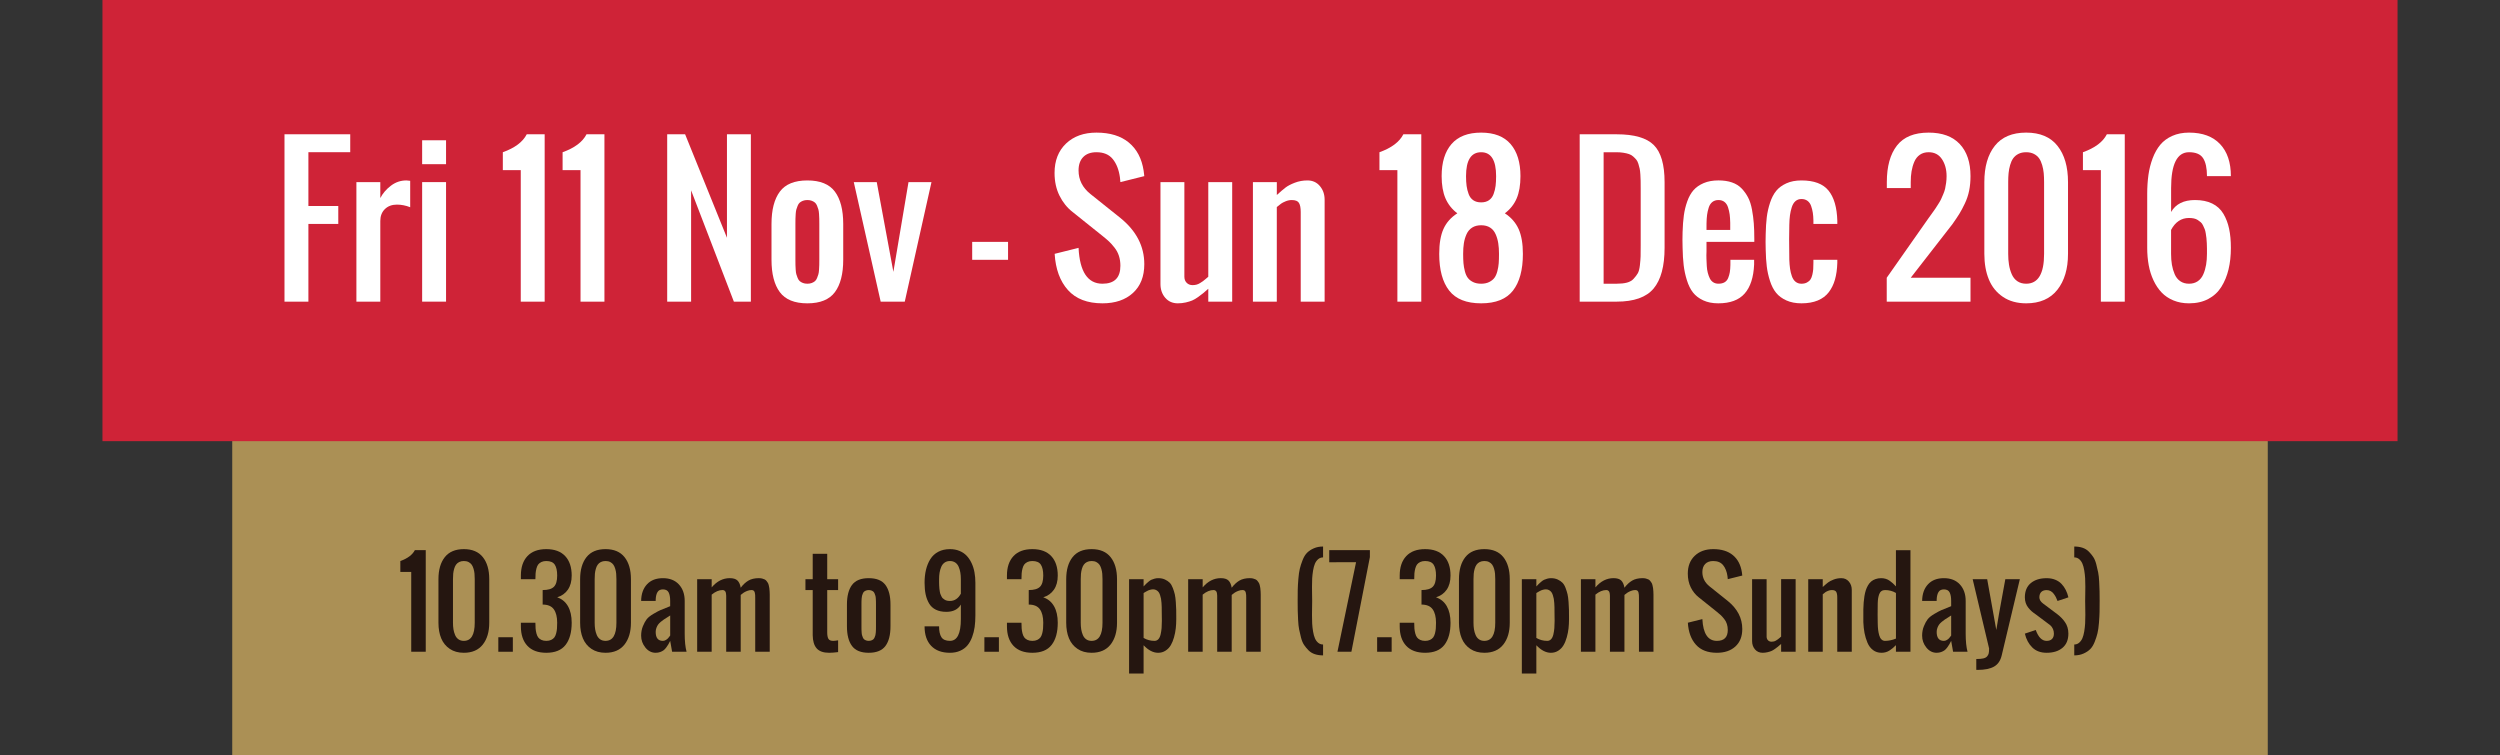 <?xml version="1.0" encoding="utf-8"?>
<!-- Generator: Adobe Illustrator 16.0.3, SVG Export Plug-In . SVG Version: 6.00 Build 0)  -->
<!DOCTYPE svg PUBLIC "-//W3C//DTD SVG 1.1//EN" "http://www.w3.org/Graphics/SVG/1.1/DTD/svg11.dtd">
<svg version="1.1" id="Layer_1" xmlns="http://www.w3.org/2000/svg" xmlns:xlink="http://www.w3.org/1999/xlink" x="0px" y="0px"
	 width="366px" height="110.587px" viewBox="0 0 366 110.587" enable-background="new 0 0 366 110.587" xml:space="preserve">
<rect x="0" y="0" width="366" height="110.587" fill="#333333" stroke="none"/>
<g>
	<g>
		<rect x="34" y="45.587" fill="#AB9055" width="298" height="65"/>
		<rect x="15" y="-0.413" fill="#CF2337" width="336" height="65"/>
		<g>
			<g>
				<path fill="#FFFFFF" d="M41.649,44.161v-24.5h9.625v2.625h-6.125v7.875h4.375v2.625h-4.375v11.375H41.649z"/>
				<path fill="#FFFFFF" d="M52.177,44.161v-17.5h3.5v2.338c0.355-0.692,0.873-1.296,1.552-1.812
					c0.679-0.515,1.433-0.772,2.263-0.772c0.027,0,0.214,0.019,0.561,0.055v3.869c-0.647-0.255-1.294-0.383-1.941-0.383
					c-0.729,0-1.317,0.219-1.764,0.656c-0.447,0.438-0.67,1.017-0.67,1.736v11.813H52.177z"/>
				<path fill="#FFFFFF" d="M61.802,24.036v-3.5h3.5v3.5H61.802z M61.802,44.161v-17.5h3.5v17.5H61.802z"/>
				<path fill="#FFFFFF" d="M76.239,44.161v-19.25h-2.625v-2.625c1.759-0.629,2.926-1.504,3.5-2.625h2.625v24.5H76.239z"/>
				<path fill="#FFFFFF" d="M84.989,44.161v-19.25h-2.625v-2.625c1.759-0.629,2.926-1.504,3.5-2.625h2.625v24.5H84.989z"/>
				<path fill="#FFFFFF" d="M97.677,44.161v-24.5h2.625l6.125,15.148V19.661h3.5v24.5h-2.488l-6.262-16.297v16.297H97.677z"/>
				<path fill="#FFFFFF" d="M122.231,42.767c-0.812,1.094-2.156,1.641-4.033,1.641c-1.878,0-3.222-0.547-4.033-1.641
					c-0.812-1.094-1.217-2.67-1.217-4.73v-5.25c0-2.06,0.405-3.637,1.217-4.73c0.811-1.094,2.155-1.641,4.033-1.641
					c1.877,0,3.222,0.547,4.033,1.641c0.811,1.094,1.217,2.671,1.217,4.73v5.25C123.448,40.096,123.042,41.673,122.231,42.767z
					 M117.549,41.427c0.187,0.073,0.403,0.109,0.649,0.109c0.246,0,0.462-0.036,0.649-0.109c0.187-0.073,0.342-0.162,0.465-0.267
					c0.123-0.104,0.226-0.26,0.308-0.465s0.146-0.385,0.191-0.54c0.045-0.155,0.077-0.378,0.096-0.67
					c0.018-0.292,0.029-0.521,0.034-0.69c0.004-0.168,0.007-0.421,0.007-0.759v-5.25c0-0.337-0.002-0.59-0.007-0.759
					c-0.005-0.168-0.016-0.398-0.034-0.69c-0.019-0.292-0.05-0.515-0.096-0.67s-0.109-0.335-0.191-0.54s-0.185-0.36-0.308-0.465
					c-0.123-0.104-0.278-0.193-0.465-0.267c-0.187-0.073-0.403-0.109-0.649-0.109c-0.246,0-0.463,0.037-0.649,0.109
					c-0.187,0.073-0.342,0.162-0.465,0.267s-0.226,0.26-0.308,0.465s-0.146,0.385-0.191,0.54c-0.046,0.155-0.078,0.378-0.096,0.67
					c-0.019,0.292-0.03,0.522-0.034,0.69c-0.005,0.169-0.007,0.422-0.007,0.759v5.25c0,0.337,0.002,0.59,0.007,0.759
					c0.004,0.169,0.016,0.399,0.034,0.69c0.018,0.292,0.05,0.515,0.096,0.67c0.045,0.155,0.109,0.335,0.191,0.54
					s0.185,0.36,0.308,0.465S117.362,41.354,117.549,41.427z"/>
				<path fill="#FFFFFF" d="M128.931,44.161l-3.938-17.5h3.363L130.79,39.8l2.215-13.139h3.363l-3.91,17.5H128.931z"/>
				<path fill="#FFFFFF" d="M142.329,38.036v-2.625h5.25v2.625H142.329z"/>
				<path fill="#FFFFFF" d="M161.401,44.407c-2.206,0-3.89-0.647-5.052-1.941c-1.162-1.294-1.812-3.063-1.948-5.305l3.5-0.875
					c0.173,3.5,1.34,5.25,3.5,5.25c1.75,0,2.625-0.875,2.625-2.625c0-0.52-0.071-1-0.212-1.442
					c-0.142-0.442-0.358-0.848-0.649-1.217c-0.292-0.369-0.556-0.665-0.793-0.889c-0.237-0.223-0.561-0.499-0.971-0.827l-4.375-3.5
					c-0.802-0.629-1.442-1.429-1.921-2.399c-0.479-0.97-0.718-2.076-0.718-3.315c0-1.805,0.561-3.24,1.682-4.307
					c1.121-1.067,2.606-1.6,4.457-1.6c1.987,0,3.566,0.485,4.737,1.456c1.171,0.971,1.894,2.345,2.167,4.122
					c0.027,0.191,0.059,0.456,0.096,0.793l-3.5,0.875c-0.009-0.155-0.032-0.387-0.068-0.697c-0.155-1.112-0.504-2.003-1.046-2.673
					s-1.338-1.005-2.386-1.005c-0.839,0-1.486,0.235-1.941,0.704c-0.456,0.47-0.684,1.124-0.684,1.962
					c0,1.376,0.583,2.529,1.75,3.459l4.375,3.5c2.333,1.887,3.5,4.143,3.5,6.768c0,1.796-0.554,3.199-1.661,4.211
					C164.758,43.902,163.27,44.407,161.401,44.407z"/>
				<path fill="#FFFFFF" d="M172.435,44.407c-0.766,0-1.381-0.271-1.846-0.813c-0.465-0.542-0.697-1.214-0.697-2.017V26.661h3.5
					v13.85c0,0.365,0.111,0.661,0.335,0.889c0.223,0.228,0.513,0.342,0.868,0.342c0.191,0,0.378-0.022,0.561-0.068
					c0.182-0.045,0.362-0.125,0.54-0.239c0.178-0.114,0.316-0.205,0.417-0.273c0.1-0.068,0.244-0.185,0.431-0.349
					s0.303-0.264,0.349-0.301v-13.85h3.5v17.5h-3.5v-1.887c-0.347,0.301-0.6,0.52-0.759,0.656c-0.16,0.137-0.403,0.321-0.731,0.554
					c-0.328,0.233-0.618,0.401-0.868,0.506c-0.251,0.105-0.563,0.2-0.937,0.287C173.223,44.364,172.835,44.407,172.435,44.407z"/>
				<path fill="#FFFFFF" d="M183.427,44.161v-17.5h3.5v1.887c0.521-0.474,0.943-0.836,1.271-1.087c0.327-0.25,0.78-0.487,1.36-0.711
					c0.578-0.223,1.195-0.335,1.853-0.335c0.747,0,1.354,0.273,1.817,0.82c0.465,0.547,0.697,1.217,0.697,2.01v14.916h-3.5V31.036
					c0-0.61-0.087-1.055-0.26-1.333c-0.173-0.278-0.523-0.417-1.053-0.417c-0.301,0-0.6,0.062-0.896,0.185s-0.518,0.237-0.662,0.342
					c-0.146,0.105-0.355,0.271-0.63,0.499v13.85L183.427,44.161L183.427,44.161z"/>
				<path fill="#FFFFFF" d="M204.577,44.161v-19.25h-2.625v-2.625c1.759-0.629,2.926-1.504,3.5-2.625h2.625v24.5H204.577z"/>
				<path fill="#FFFFFF" d="M216.841,44.407c-2.151,0-3.712-0.622-4.683-1.866s-1.456-3.033-1.456-5.366
					c0-1.522,0.21-2.746,0.629-3.671c0.419-0.925,1.094-1.684,2.022-2.276c-0.783-0.592-1.361-1.321-1.735-2.188
					c-0.374-0.866-0.562-1.95-0.562-3.254c0-2.023,0.483-3.591,1.449-4.703c0.967-1.112,2.411-1.668,4.334-1.668
					c1.914,0,3.352,0.559,4.313,1.675c0.962,1.117,1.443,2.682,1.443,4.696c0,1.313-0.186,2.399-0.555,3.261
					c-0.369,0.862-0.945,1.588-1.729,2.181c0.92,0.602,1.59,1.367,2.01,2.297c0.419,0.93,0.629,2.146,0.629,3.65
					c0,2.333-0.483,4.122-1.449,5.366S218.982,44.407,216.841,44.407z M215.665,41.297c0.328,0.16,0.72,0.239,1.176,0.239
					s0.849-0.082,1.177-0.246c0.327-0.164,0.582-0.369,0.766-0.615c0.183-0.246,0.324-0.572,0.431-0.978
					c0.104-0.405,0.171-0.795,0.198-1.169s0.041-0.825,0.041-1.354c0-0.583-0.036-1.105-0.109-1.565
					c-0.072-0.46-0.199-0.9-0.383-1.319s-0.451-0.743-0.807-0.971s-0.793-0.342-1.313-0.342s-0.96,0.114-1.319,0.342
					s-0.633,0.549-0.819,0.964c-0.188,0.415-0.316,0.853-0.39,1.313c-0.074,0.46-0.109,0.987-0.109,1.579
					c0,0.529,0.016,0.982,0.048,1.36c0.031,0.378,0.101,0.771,0.205,1.176c0.104,0.406,0.25,0.731,0.438,0.978
					C215.079,40.935,215.337,41.138,215.665,41.297z M216.841,29.628c0.456,0,0.836-0.104,1.142-0.314
					c0.306-0.209,0.531-0.513,0.678-0.909s0.242-0.795,0.294-1.196c0.05-0.401,0.075-0.875,0.075-1.422c0-2.333-0.729-3.5-2.188-3.5
					c-1.478,0-2.215,1.167-2.215,3.5c0,0.547,0.026,1.023,0.082,1.429c0.056,0.406,0.155,0.805,0.301,1.196
					c0.146,0.392,0.371,0.693,0.677,0.902C215.99,29.523,216.376,29.628,216.841,29.628z"/>
				<path fill="#FFFFFF" d="M231.266,44.161v-24.5h5.428c2.562,0,4.367,0.524,5.42,1.572c1.054,1.048,1.58,2.857,1.58,5.428v9.625
					c0,2.689-0.536,4.674-1.606,5.954c-1.071,1.281-2.878,1.921-5.421,1.921H231.266z M234.766,41.536h1.928
					c0.574,0,1.065-0.052,1.477-0.157c0.41-0.104,0.743-0.296,0.998-0.574c0.255-0.278,0.456-0.542,0.602-0.793
					c0.146-0.25,0.248-0.64,0.309-1.169c0.059-0.528,0.094-0.964,0.104-1.306c0.008-0.342,0.014-0.873,0.014-1.593
					c0-0.237,0-0.415,0-0.533v-7.875c0-0.446-0.004-0.802-0.008-1.066c-0.004-0.264-0.019-0.576-0.041-0.937
					c-0.022-0.36-0.057-0.645-0.103-0.854s-0.108-0.444-0.19-0.704c-0.082-0.26-0.186-0.462-0.309-0.608s-0.273-0.298-0.451-0.458
					c-0.178-0.159-0.383-0.278-0.615-0.355c-0.231-0.077-0.504-0.141-0.813-0.191c-0.311-0.05-0.656-0.075-1.039-0.075h-1.859
					v19.248H234.766z"/>
				<path fill="#FFFFFF" d="M251.555,44.407c-0.849,0-1.584-0.146-2.209-0.438s-1.121-0.672-1.49-1.142
					c-0.369-0.469-0.668-1.071-0.896-1.805c-0.228-0.733-0.386-1.467-0.472-2.201c-0.088-0.733-0.139-1.588-0.157-2.563
					c-0.026-0.766-0.026-1.531,0-2.297c0.026-0.911,0.089-1.72,0.185-2.427c0.096-0.706,0.262-1.392,0.5-2.058
					c0.236-0.665,0.543-1.212,0.922-1.641c0.379-0.428,0.875-0.772,1.49-1.032c0.615-0.26,1.334-0.39,2.153-0.39
					c0.747,0,1.405,0.098,1.976,0.294c0.569,0.196,1.043,0.492,1.422,0.889c0.379,0.396,0.692,0.836,0.943,1.319
					c0.25,0.483,0.439,1.069,0.566,1.757c0.129,0.688,0.217,1.365,0.268,2.03c0.051,0.666,0.075,1.431,0.075,2.297v0.41h-7v0.875
					c0,0.119,0,0.306,0,0.561c-0.019,0.337-0.021,0.686-0.007,1.046c0.014,0.36,0.029,0.713,0.048,1.06
					c0.019,0.347,0.067,0.677,0.149,0.991s0.184,0.59,0.302,0.827s0.284,0.424,0.499,0.561c0.214,0.137,0.467,0.205,0.759,0.205
					c0.364,0,0.665-0.07,0.901-0.212c0.238-0.141,0.412-0.353,0.526-0.636c0.113-0.282,0.193-0.565,0.239-0.848
					c0.046-0.282,0.072-0.638,0.082-1.066v-0.738h3.473v0.697c-0.082,1.869-0.541,3.281-1.381,4.238
					C254.583,43.927,253.295,44.407,251.555,44.407z M249.831,33.661h3.474v-1.053c-0.01-0.465-0.037-0.87-0.082-1.217
					c-0.047-0.346-0.127-0.692-0.24-1.039c-0.113-0.346-0.289-0.61-0.525-0.793c-0.236-0.182-0.527-0.273-0.875-0.273
					c-0.355,0-0.654,0.096-0.896,0.287c-0.242,0.191-0.42,0.467-0.533,0.827c-0.113,0.36-0.192,0.713-0.238,1.06
					s-0.073,0.761-0.082,1.244L249.831,33.661L249.831,33.661z"/>
				<path fill="#FFFFFF" d="M263.734,44.407c-0.848,0-1.584-0.142-2.207-0.424c-0.625-0.282-1.123-0.651-1.498-1.107
					c-0.373-0.456-0.674-1.037-0.901-1.743c-0.228-0.706-0.386-1.413-0.472-2.119c-0.088-0.706-0.139-1.529-0.157-2.468
					c-0.026-0.756-0.026-1.518,0-2.283c0.019-0.93,0.069-1.75,0.157-2.461c0.086-0.711,0.246-1.419,0.479-2.126
					c0.232-0.706,0.533-1.285,0.902-1.736s0.865-0.818,1.49-1.101c0.623-0.282,1.359-0.424,2.207-0.424
					c1.842,0,3.164,0.497,3.966,1.49c0.802,0.994,1.229,2.466,1.284,4.416v0.465h-3.5v-0.492c-0.008-0.438-0.039-0.82-0.088-1.148
					c-0.051-0.328-0.133-0.656-0.246-0.984c-0.114-0.328-0.293-0.581-0.533-0.759c-0.242-0.178-0.535-0.267-0.883-0.267
					c-0.346,0-0.637,0.103-0.875,0.308c-0.236,0.205-0.416,0.499-0.539,0.882c-0.123,0.383-0.213,0.777-0.268,1.183
					c-0.055,0.406-0.087,0.873-0.096,1.401c-0.036,1.13-0.036,2.835,0,5.113c0.02,0.501,0.055,0.941,0.109,1.319
					c0.055,0.378,0.144,0.743,0.267,1.094s0.304,0.622,0.54,0.813s0.523,0.287,0.861,0.287c0.31,0,0.576-0.059,0.8-0.178
					c0.223-0.118,0.396-0.264,0.513-0.438c0.118-0.173,0.212-0.405,0.28-0.697c0.067-0.292,0.11-0.563,0.13-0.813
					s0.027-0.567,0.027-0.95v-0.424h3.5v0.451c-0.027,0.921-0.143,1.734-0.342,2.44c-0.201,0.707-0.504,1.324-0.91,1.853
					c-0.405,0.529-0.942,0.932-1.612,1.21C265.45,44.268,264.656,44.407,263.734,44.407z"/>
				<path fill="#FFFFFF" d="M276.218,44.161v-3.5l6.14-8.75c0.072-0.1,0.231-0.321,0.479-0.663c0.247-0.342,0.41-0.574,0.492-0.697
					c0.082-0.123,0.224-0.342,0.424-0.656s0.339-0.556,0.417-0.725c0.077-0.168,0.183-0.408,0.313-0.718
					c0.133-0.31,0.227-0.585,0.281-0.827c0.055-0.241,0.104-0.524,0.149-0.848c0.046-0.323,0.067-0.654,0.067-0.991
					c0-0.975-0.226-1.802-0.676-2.481c-0.451-0.679-1.102-1.019-1.949-1.019c-0.5,0-0.93,0.123-1.285,0.369
					c-0.354,0.246-0.627,0.588-0.813,1.025c-0.188,0.438-0.32,0.9-0.402,1.388c-0.082,0.488-0.123,1.019-0.123,1.593v0.875h-3.5
					v-0.875c0-2.297,0.492-4.079,1.477-5.346s2.534-1.9,4.648-1.9c1.986,0,3.504,0.559,4.553,1.675
					c1.048,1.117,1.572,2.682,1.572,4.696c0,0.757-0.066,1.463-0.198,2.119c-0.134,0.656-0.343,1.285-0.63,1.887
					c-0.286,0.602-0.551,1.099-0.793,1.49c-0.241,0.392-0.575,0.894-1.004,1.504l-6.125,7.875h8.75v3.5H276.218z"/>
				<path fill="#FFFFFF" d="M296.63,44.407c-1.331,0-2.464-0.314-3.397-0.943c-0.935-0.629-1.623-1.479-2.063-2.55
					c-0.442-1.071-0.663-2.322-0.663-3.753v-10.5c0-2.251,0.512-4.021,1.531-5.312c1.021-1.29,2.552-1.935,4.594-1.935
					c2.032,0,3.563,0.647,4.587,1.941c1.025,1.294,1.538,3.063,1.538,5.305v10.5c0,2.197-0.521,3.954-1.564,5.271
					C300.146,43.749,298.626,44.407,296.63,44.407z M296.63,41.536c1.75,0,2.625-1.458,2.625-4.375v-10.5
					c0-0.492-0.019-0.932-0.055-1.319c-0.036-0.387-0.112-0.779-0.226-1.176c-0.115-0.396-0.266-0.727-0.451-0.991
					c-0.188-0.264-0.439-0.479-0.76-0.643c-0.32-0.164-0.697-0.246-1.135-0.246s-0.814,0.082-1.135,0.246
					c-0.32,0.164-0.572,0.378-0.76,0.643c-0.188,0.265-0.338,0.595-0.45,0.991c-0.114,0.396-0.188,0.789-0.226,1.176
					c-0.037,0.388-0.056,0.827-0.056,1.319v10.5c0,0.574,0.038,1.103,0.116,1.586c0.076,0.483,0.209,0.943,0.396,1.381
					c0.187,0.438,0.457,0.782,0.813,1.032C295.688,41.411,296.119,41.536,296.63,41.536z"/>
				<path fill="#FFFFFF" d="M307.566,44.161v-19.25h-2.625v-2.625c1.76-0.629,2.927-1.504,3.5-2.625h2.625v24.5H307.566z"/>
				<path fill="#FFFFFF" d="M320.475,44.407c-0.84,0-1.601-0.142-2.283-0.424c-0.684-0.282-1.26-0.67-1.729-1.162
					c-0.469-0.492-0.866-1.082-1.188-1.771c-0.323-0.688-0.56-1.431-0.705-2.229c-0.146-0.797-0.219-1.643-0.219-2.536V28.41
					c0-1.002,0.061-1.93,0.178-2.782c0.119-0.852,0.324-1.668,0.615-2.447c0.293-0.779,0.666-1.442,1.121-1.989
					c0.457-0.547,1.041-0.979,1.758-1.299c0.715-0.319,1.533-0.479,2.453-0.479c1.969,0,3.481,0.559,4.539,1.675
					c1.059,1.117,1.586,2.682,1.586,4.696h-3.5c0-1.167-0.188-2.042-0.566-2.625s-1.064-0.875-2.059-0.875
					c-1.75,0-2.625,1.75-2.625,5.25v3.5c0.676-1.167,1.842-1.75,3.5-1.75c0.984,0,1.825,0.171,2.522,0.513
					c0.696,0.342,1.239,0.839,1.627,1.49c0.388,0.652,0.668,1.383,0.841,2.194c0.174,0.812,0.26,1.746,0.26,2.803
					c0,1.148-0.113,2.199-0.342,3.151c-0.228,0.953-0.578,1.807-1.053,2.563c-0.475,0.757-1.112,1.347-1.914,1.771
					S321.549,44.407,320.475,44.407z M319.188,41.167c0.355,0.246,0.785,0.369,1.285,0.369c0.502,0,0.93-0.123,1.285-0.369
					s0.627-0.588,0.813-1.025c0.187-0.437,0.322-0.9,0.404-1.388c0.082-0.487,0.123-1.019,0.123-1.593c0-0.346,0-0.608,0-0.786
					s-0.008-0.431-0.021-0.759c-0.014-0.328-0.032-0.581-0.055-0.759c-0.023-0.178-0.056-0.403-0.097-0.677
					c-0.041-0.274-0.094-0.485-0.157-0.636c-0.063-0.151-0.144-0.328-0.238-0.533c-0.096-0.205-0.207-0.362-0.336-0.472
					c-0.127-0.11-0.272-0.219-0.438-0.328s-0.355-0.187-0.574-0.232s-0.455-0.068-0.711-0.068c-1.13,0-2.005,0.583-2.625,1.75v3.5
					c0,0.583,0.041,1.117,0.123,1.6c0.082,0.483,0.217,0.943,0.403,1.381S318.833,40.921,319.188,41.167z"/>
			</g>
		</g>
		<g>
			<g>
				<g>
					<path fill="#251610" d="M60.204,95.417V83.729H58.61v-1.594c1.067-0.382,1.775-0.913,2.125-1.593h1.594v14.873h-2.125V95.417z"
						/>
					<path fill="#251610" d="M67.907,95.567c-0.808,0-1.496-0.19-2.063-0.573c-0.566-0.382-0.984-0.896-1.254-1.548
						c-0.268-0.649-0.401-1.409-0.401-2.278v-6.375c0-1.366,0.31-2.441,0.93-3.226c0.62-0.782,1.549-1.175,2.789-1.175
						c1.234,0,2.162,0.395,2.785,1.179c0.622,0.786,0.934,1.859,0.934,3.222v6.375c0,1.334-0.316,2.399-0.95,3.201
						C70.042,95.167,69.119,95.567,67.907,95.567z M67.907,93.823c1.063,0,1.594-0.885,1.594-2.655v-6.375
						c0-0.299-0.011-0.565-0.033-0.801c-0.021-0.234-0.067-0.474-0.137-0.714c-0.069-0.241-0.161-0.44-0.273-0.603
						c-0.113-0.161-0.268-0.29-0.461-0.391c-0.192-0.1-0.423-0.149-0.688-0.149s-0.495,0.051-0.689,0.149
						c-0.193,0.1-0.347,0.229-0.46,0.391c-0.113,0.16-0.205,0.359-0.273,0.603c-0.069,0.24-0.115,0.479-0.137,0.714
						c-0.022,0.234-0.033,0.502-0.033,0.801v6.375c0,0.35,0.022,0.67,0.069,0.963c0.048,0.293,0.127,0.572,0.241,0.839
						c0.113,0.266,0.278,0.475,0.494,0.626C67.334,93.748,67.597,93.823,67.907,93.823z"/>
					<path fill="#251610" d="M72.954,95.417v-2.125h2.125v2.125H72.954z"/>
					<path fill="#251610" d="M79.977,95.567c-1.207,0-2.128-0.34-2.765-1.019c-0.636-0.678-0.955-1.627-0.955-2.852v-0.531h2.125
						c0,0.332,0.011,0.617,0.029,0.853c0.019,0.233,0.061,0.476,0.124,0.718c0.064,0.243,0.151,0.438,0.262,0.585
						c0.111,0.147,0.267,0.269,0.465,0.361c0.199,0.093,0.438,0.141,0.715,0.141c0.276,0,0.515-0.047,0.714-0.141
						c0.198-0.095,0.354-0.216,0.465-0.361s0.198-0.342,0.262-0.585c0.063-0.242,0.105-0.482,0.124-0.718
						c0.021-0.235,0.029-0.521,0.029-0.853c0-0.852-0.165-1.508-0.494-1.967s-0.873-0.688-1.631-0.688v-2.125
						c0.774,0,1.323-0.158,1.644-0.478c0.321-0.318,0.481-0.867,0.481-1.647c0-0.702-0.116-1.232-0.35-1.591
						c-0.231-0.354-0.646-0.534-1.244-0.534c-0.277,0-0.516,0.047-0.715,0.142c-0.198,0.096-0.354,0.215-0.465,0.36
						c-0.11,0.147-0.197,0.342-0.262,0.586c-0.063,0.243-0.105,0.481-0.124,0.719c-0.02,0.233-0.029,0.519-0.029,0.851h-2.125V84.26
						c0-1.218,0.319-2.166,0.959-2.847c0.64-0.682,1.56-1.021,2.761-1.021c1.207,0,2.128,0.34,2.764,1.018s0.955,1.629,0.955,2.852
						c0,0.842-0.188,1.531-0.564,2.072c-0.376,0.539-0.896,0.91-1.561,1.114c0.691,0.232,1.219,0.669,1.581,1.304
						c0.362,0.637,0.544,1.441,0.544,2.416c0,1.395-0.299,2.477-0.896,3.246C82.202,95.182,81.26,95.567,79.977,95.567z"/>
					<path fill="#251610" d="M88.65,95.567c-0.809,0-1.496-0.19-2.063-0.573c-0.566-0.382-0.984-0.896-1.254-1.548
						c-0.268-0.649-0.402-1.409-0.402-2.278v-6.375c0-1.366,0.311-2.441,0.931-3.226c0.62-0.782,1.549-1.175,2.789-1.175
						c1.233,0,2.162,0.395,2.785,1.179c0.622,0.786,0.934,1.859,0.934,3.222v6.375c0,1.334-0.317,2.399-0.95,3.201
						C90.785,95.167,89.862,95.567,88.65,95.567z M88.65,93.823c1.063,0,1.594-0.885,1.594-2.655v-6.375
						c0-0.299-0.011-0.565-0.033-0.801c-0.021-0.234-0.067-0.474-0.137-0.714c-0.069-0.241-0.161-0.44-0.274-0.603
						c-0.112-0.161-0.267-0.29-0.46-0.391c-0.192-0.1-0.423-0.149-0.688-0.149c-0.267,0-0.495,0.051-0.689,0.149
						c-0.193,0.1-0.347,0.229-0.46,0.391c-0.114,0.16-0.205,0.359-0.273,0.603c-0.069,0.24-0.115,0.479-0.138,0.714
						c-0.021,0.234-0.032,0.502-0.032,0.801v6.375c0,0.35,0.022,0.67,0.069,0.963s0.127,0.572,0.241,0.839
						c0.113,0.266,0.278,0.475,0.494,0.626C88.078,93.748,88.34,93.823,88.65,93.823z"/>
					<path fill="#251610" d="M95.988,95.567c-0.592,0-1.094-0.256-1.507-0.769c-0.412-0.512-0.618-1.09-0.618-1.73
						c0-0.515,0.087-0.982,0.262-1.402c0.174-0.42,0.358-0.756,0.552-1.009c0.194-0.252,0.519-0.512,0.972-0.78
						c0.454-0.269,0.797-0.451,1.028-0.551c0.232-0.101,0.637-0.265,1.212-0.49c0.101-0.039,0.175-0.069,0.225-0.092v-0.765
						c0-0.536-0.075-0.953-0.225-1.248c-0.148-0.297-0.429-0.444-0.838-0.444c-0.364,0-0.627,0.127-0.783,0.379
						c-0.158,0.25-0.248,0.598-0.271,1.041c-0.005,0.061-0.008,0.151-0.008,0.272h-2.125c0.011-1.019,0.296-1.828,0.854-2.433
						c0.56-0.604,1.336-0.903,2.333-0.903c0.991,0,1.771,0.305,2.338,0.916c0.566,0.612,0.851,1.419,0.851,2.42v4.781
						c0,1.106,0.091,1.991,0.274,2.655h-2.117l-0.282-1.594c-0.111,0.223-0.201,0.395-0.271,0.516
						c-0.068,0.121-0.17,0.271-0.303,0.451c-0.133,0.182-0.266,0.318-0.397,0.416c-0.134,0.098-0.3,0.183-0.498,0.254
						C96.447,95.529,96.227,95.567,95.988,95.567z M97.051,93.823c0.149,0,0.295-0.044,0.437-0.133
						c0.142-0.088,0.248-0.174,0.32-0.257c0.071-0.083,0.16-0.194,0.266-0.332c0.017-0.028,0.03-0.047,0.042-0.059v-2.938
						c-0.088,0.062-0.235,0.155-0.44,0.283c-0.205,0.127-0.367,0.229-0.489,0.311s-0.27,0.191-0.44,0.332
						c-0.171,0.142-0.304,0.277-0.398,0.406c-0.094,0.131-0.177,0.29-0.249,0.479c-0.071,0.188-0.107,0.385-0.107,0.588
						C95.988,93.382,96.342,93.823,97.051,93.823z"/>
					<path fill="#251610" d="M102.065,95.417V84.792h2.125v1.203c0.758-0.9,1.641-1.353,2.647-1.353c0.509,0,0.883,0.11,1.121,0.336
						s0.398,0.58,0.481,1.065c0.349-0.459,0.725-0.809,1.129-1.045c0.404-0.237,0.913-0.356,1.526-0.356
						c0.178,0,0.337,0.019,0.478,0.053c0.142,0.037,0.265,0.08,0.37,0.13c0.104,0.051,0.198,0.127,0.277,0.229
						c0.081,0.103,0.147,0.197,0.199,0.283c0.054,0.084,0.098,0.207,0.133,0.369c0.036,0.16,0.063,0.293,0.079,0.397
						c0.018,0.104,0.03,0.26,0.042,0.465c0.012,0.204,0.018,0.365,0.018,0.479c0,0.117,0,0.291,0,0.523c0,0.051,0,0.088,0,0.116
						v7.728h-2.125v-7.752c0-0.027,0-0.072,0-0.133c0-0.184-0.003-0.324-0.008-0.424c-0.006-0.1-0.023-0.215-0.055-0.344
						c-0.03-0.131-0.084-0.227-0.162-0.287s-0.18-0.092-0.307-0.092c-0.216,0-0.432,0.043-0.647,0.129
						c-0.215,0.086-0.383,0.169-0.502,0.25c-0.118,0.08-0.267,0.191-0.443,0.336v8.316h-2.125v-7.711c0-0.033,0-0.084,0-0.149
						c0-0.155,0-0.271,0-0.349s-0.01-0.179-0.029-0.304s-0.046-0.217-0.079-0.278c-0.033-0.061-0.086-0.115-0.158-0.166
						c-0.071-0.049-0.16-0.074-0.266-0.074c-0.52,0-1.051,0.225-1.594,0.673v8.358h-2.126V95.417z"/>
				</g>
				<path fill="#251610" d="M121.386,95.567c-0.835,0-1.442-0.213-1.821-0.64c-0.379-0.428-0.574-1.071-0.585-1.936v-6.606h-1.063
					v-1.595h1.063v-3.718h2.125v3.718h1.594v1.595h-1.594v6.2c0,0.427,0.058,0.738,0.174,0.938s0.352,0.299,0.706,0.299
					c0.154,0,0.393-0.026,0.714-0.081v1.727C122.167,95.535,121.73,95.567,121.386,95.567z"/>
				<path fill="#251610" d="M129.629,94.571c-0.493,0.664-1.309,0.996-2.449,0.996c-1.14,0-1.955-0.332-2.448-0.996
					s-0.739-1.622-0.739-2.873V88.51c0-1.25,0.246-2.207,0.739-2.871s1.309-0.996,2.448-0.996c1.141,0,1.956,0.332,2.449,0.996
					s0.739,1.621,0.739,2.871v3.188C130.368,92.949,130.122,93.907,129.629,94.571z M126.786,93.755
					c0.113,0.045,0.245,0.066,0.394,0.066c0.149,0,0.281-0.021,0.395-0.066c0.114-0.043,0.208-0.098,0.282-0.161
					s0.137-0.156,0.187-0.281s0.088-0.233,0.116-0.328c0.028-0.094,0.047-0.229,0.058-0.405c0.012-0.179,0.019-0.317,0.021-0.42
					s0.004-0.257,0.004-0.462V88.51c0-0.204-0.001-0.357-0.004-0.462c-0.002-0.102-0.009-0.24-0.021-0.418
					c-0.011-0.178-0.029-0.313-0.058-0.406s-0.066-0.204-0.116-0.327c-0.05-0.125-0.112-0.219-0.187-0.283
					c-0.074-0.063-0.168-0.116-0.282-0.161c-0.113-0.045-0.245-0.066-0.395-0.066c-0.148,0-0.28,0.021-0.394,0.066
					c-0.114,0.045-0.208,0.098-0.282,0.161c-0.075,0.064-0.137,0.158-0.187,0.283c-0.05,0.123-0.088,0.231-0.116,0.327
					c-0.028,0.095-0.047,0.229-0.058,0.406c-0.012,0.178-0.019,0.316-0.021,0.418c-0.003,0.104-0.004,0.258-0.004,0.462v3.188
					c0,0.205,0.001,0.359,0.004,0.462c0.002,0.103,0.009,0.241,0.021,0.42c0.011,0.176,0.029,0.313,0.058,0.405
					s0.066,0.203,0.116,0.328s0.111,0.22,0.187,0.281C126.578,93.66,126.672,93.712,126.786,93.755z"/>
				<path fill="#251610" d="M139.075,95.567c-1.195,0-2.114-0.34-2.756-1.019c-0.643-0.678-0.963-1.627-0.963-2.852h2.125
					c0,0.709,0.114,1.24,0.345,1.594c0.229,0.354,0.646,0.531,1.249,0.531c1.063,0,1.594-1.063,1.594-3.188V88.51
					c-0.42,0.709-1.129,1.063-2.125,1.063c-0.598,0-1.107-0.104-1.531-0.311s-0.753-0.511-0.987-0.904
					c-0.235-0.396-0.405-0.84-0.511-1.333c-0.104-0.492-0.157-1.061-0.157-1.702c0-0.696,0.068-1.334,0.208-1.911
					c0.138-0.58,0.352-1.099,0.639-1.558c0.288-0.46,0.675-0.817,1.162-1.075s1.057-0.387,1.71-0.387
					c0.509,0,0.971,0.086,1.386,0.258s0.766,0.406,1.05,0.705c0.285,0.3,0.525,0.657,0.723,1.075
					c0.196,0.418,0.339,0.868,0.428,1.354c0.089,0.484,0.133,0.996,0.133,1.538v4.781c0,0.608-0.036,1.172-0.107,1.688
					c-0.072,0.518-0.196,1.015-0.374,1.486c-0.179,0.473-0.404,0.875-0.682,1.207c-0.276,0.332-0.632,0.596-1.065,0.789
					C140.131,95.469,139.634,95.567,139.075,95.567z M139.075,87.979c0.675,0,1.207-0.354,1.594-1.063v-2.125
					c0-0.354-0.024-0.678-0.075-0.971c-0.05-0.293-0.131-0.572-0.244-0.838c-0.114-0.266-0.278-0.475-0.494-0.623
					c-0.217-0.148-0.477-0.225-0.78-0.225s-0.564,0.074-0.78,0.225s-0.38,0.357-0.494,0.623c-0.112,0.266-0.194,0.546-0.245,0.842
					c-0.05,0.297-0.074,0.619-0.074,0.967c0,0.211,0,0.369,0,0.479c0,0.106,0.004,0.261,0.013,0.46
					c0.008,0.199,0.019,0.354,0.033,0.46c0.014,0.108,0.033,0.246,0.058,0.412c0.025,0.166,0.058,0.295,0.096,0.385
					c0.039,0.093,0.088,0.199,0.146,0.324c0.058,0.125,0.125,0.221,0.203,0.287c0.078,0.065,0.166,0.133,0.266,0.198
					c0.101,0.066,0.216,0.113,0.35,0.142C138.778,87.966,138.921,87.979,139.075,87.979z"/>
				<path fill="#251610" d="M144.114,95.417v-2.125h2.125v2.125H144.114z"/>
				<path fill="#251610" d="M151.136,95.567c-1.207,0-2.128-0.34-2.764-1.019c-0.636-0.678-0.955-1.627-0.955-2.852v-0.531h2.125
					c0,0.332,0.01,0.617,0.029,0.853c0.019,0.233,0.061,0.476,0.124,0.718c0.063,0.243,0.15,0.438,0.262,0.585
					s0.267,0.269,0.465,0.361c0.199,0.093,0.438,0.141,0.714,0.141c0.277,0,0.516-0.047,0.715-0.141
					c0.198-0.095,0.354-0.216,0.465-0.361c0.11-0.146,0.197-0.342,0.262-0.585c0.063-0.242,0.105-0.482,0.124-0.718
					c0.02-0.235,0.029-0.521,0.029-0.853c0-0.852-0.165-1.508-0.494-1.967s-0.873-0.688-1.631-0.688v-2.125
					c0.774,0,1.322-0.158,1.644-0.478c0.321-0.318,0.481-0.867,0.481-1.647c0-0.702-0.116-1.232-0.35-1.591
					c-0.231-0.354-0.646-0.534-1.245-0.534c-0.276,0-0.515,0.047-0.714,0.142c-0.199,0.096-0.354,0.215-0.465,0.36
					c-0.111,0.147-0.198,0.342-0.262,0.586c-0.063,0.243-0.105,0.481-0.124,0.719c-0.021,0.233-0.029,0.519-0.029,0.851h-2.125
					V84.26c0-1.218,0.319-2.166,0.959-2.847c0.64-0.682,1.56-1.021,2.76-1.021c1.207,0,2.128,0.34,2.765,1.018
					c0.636,0.678,0.955,1.629,0.955,2.852c0,0.842-0.188,1.531-0.564,2.072c-0.376,0.539-0.896,0.91-1.561,1.114
					c0.691,0.232,1.219,0.669,1.581,1.304c0.362,0.637,0.544,1.441,0.544,2.416c0,1.395-0.3,2.477-0.896,3.246
					C153.362,95.182,152.42,95.567,151.136,95.567z"/>
				<path fill="#251610" d="M159.812,95.567c-0.809,0-1.496-0.19-2.063-0.573c-0.567-0.382-0.985-0.896-1.254-1.548
					c-0.268-0.649-0.402-1.409-0.402-2.278v-6.375c0-1.366,0.311-2.441,0.931-3.226c0.62-0.782,1.549-1.175,2.789-1.175
					c1.233,0,2.162,0.395,2.784,1.179c0.622,0.786,0.935,1.859,0.935,3.222v6.375c0,1.334-0.317,2.399-0.95,3.201
					C161.945,95.167,161.023,95.567,159.812,95.567z M159.812,93.823c1.063,0,1.594-0.885,1.594-2.655v-6.375
					c0-0.299-0.011-0.565-0.033-0.801c-0.021-0.234-0.068-0.474-0.137-0.714c-0.069-0.241-0.161-0.44-0.274-0.603
					c-0.113-0.161-0.267-0.29-0.46-0.391c-0.192-0.1-0.423-0.149-0.688-0.149c-0.267,0-0.495,0.051-0.689,0.149
					c-0.194,0.1-0.347,0.229-0.46,0.391c-0.114,0.16-0.205,0.359-0.274,0.603c-0.068,0.24-0.114,0.479-0.137,0.714
					c-0.021,0.234-0.033,0.502-0.033,0.801v6.375c0,0.35,0.023,0.67,0.07,0.963s0.127,0.572,0.241,0.839
					c0.113,0.266,0.278,0.475,0.494,0.626C159.238,93.748,159.501,93.823,159.812,93.823z"/>
				<path fill="#251610" d="M165.297,98.604V84.792h2.125v1.063c0.171-0.182,0.291-0.307,0.357-0.373
					c0.065-0.066,0.181-0.169,0.345-0.307c0.163-0.139,0.304-0.236,0.423-0.291s0.271-0.109,0.457-0.162s0.377-0.078,0.577-0.078
					c0.36,0,0.681,0.064,0.963,0.195c0.282,0.129,0.516,0.285,0.697,0.469c0.183,0.182,0.337,0.443,0.465,0.783
					c0.127,0.342,0.223,0.648,0.287,0.926c0.063,0.277,0.112,0.65,0.145,1.121c0.033,0.471,0.054,0.852,0.059,1.141
					c0.005,0.291,0.008,0.691,0.008,1.2v0.157c0,0.465-0.023,0.914-0.071,1.346c-0.047,0.432-0.133,0.869-0.257,1.314
					c-0.125,0.445-0.282,0.832-0.474,1.158c-0.19,0.326-0.445,0.594-0.765,0.801c-0.317,0.209-0.682,0.313-1.091,0.313
					c-0.719,0-1.428-0.369-2.125-1.104v4.142h-2.125V98.604z M169.017,93.823c0.227,0,0.417-0.081,0.568-0.247
					c0.152-0.166,0.263-0.402,0.332-0.712c0.069-0.307,0.116-0.61,0.142-0.911c0.024-0.303,0.037-0.654,0.037-1.06l-0.017-1.401
					c0-0.25-0.001-0.451-0.004-0.603c-0.002-0.152-0.012-0.354-0.029-0.607c-0.017-0.251-0.04-0.456-0.07-0.616
					c-0.03-0.162-0.076-0.338-0.138-0.531c-0.061-0.194-0.134-0.346-0.22-0.457s-0.197-0.205-0.332-0.282
					c-0.136-0.077-0.29-0.116-0.461-0.116c-0.083,0-0.162,0.006-0.236,0.018c-0.075,0.011-0.151,0.027-0.231,0.054
					c-0.081,0.024-0.147,0.047-0.199,0.065c-0.053,0.021-0.121,0.051-0.204,0.097c-0.083,0.045-0.143,0.075-0.178,0.096
					c-0.036,0.021-0.1,0.058-0.188,0.111c-0.088,0.056-0.144,0.089-0.166,0.1v6.574C167.909,93.679,168.441,93.823,169.017,93.823z"
					/>
				<path fill="#251610" d="M173.947,95.417V84.792h2.125v1.203c0.758-0.9,1.641-1.353,2.647-1.353c0.51,0,0.884,0.11,1.121,0.336
					c0.238,0.226,0.397,0.58,0.481,1.065c0.349-0.459,0.726-0.809,1.129-1.045c0.404-0.237,0.912-0.356,1.527-0.356
					c0.178,0,0.336,0.019,0.478,0.053c0.142,0.037,0.265,0.08,0.368,0.13c0.105,0.051,0.199,0.127,0.279,0.229
					c0.08,0.103,0.146,0.197,0.198,0.283c0.054,0.084,0.097,0.207,0.134,0.369c0.035,0.16,0.063,0.293,0.078,0.397
					c0.018,0.104,0.03,0.26,0.041,0.465c0.012,0.204,0.018,0.365,0.018,0.479c0,0.117,0,0.291,0,0.523c0,0.051,0,0.088,0,0.116
					v7.728h-2.125v-7.752c0-0.027,0-0.072,0-0.133c0-0.184-0.004-0.324-0.008-0.424c-0.006-0.1-0.023-0.215-0.055-0.344
					c-0.031-0.131-0.084-0.227-0.162-0.287s-0.18-0.092-0.307-0.092c-0.217,0-0.432,0.043-0.648,0.129
					c-0.215,0.086-0.383,0.169-0.502,0.25c-0.119,0.08-0.267,0.191-0.443,0.336v8.316h-2.124v-7.711c0-0.033,0-0.084,0-0.149
					c0-0.155,0-0.271,0-0.349s-0.01-0.179-0.029-0.304s-0.046-0.217-0.079-0.278c-0.032-0.061-0.086-0.115-0.158-0.166
					c-0.071-0.049-0.16-0.074-0.266-0.074c-0.52,0-1.051,0.225-1.594,0.673v8.358h-2.125V95.417z"/>
				<path fill="#251610" d="M193.693,95.948c-0.441,0-0.844-0.059-1.203-0.178s-0.666-0.306-0.918-0.558
					c-0.25-0.252-0.469-0.516-0.654-0.793c-0.186-0.275-0.335-0.635-0.448-1.073c-0.114-0.439-0.206-0.839-0.278-1.195
					c-0.071-0.356-0.121-0.813-0.148-1.369c-0.027-0.557-0.046-1.016-0.055-1.379c-0.008-0.362-0.012-0.837-0.012-1.424
					c0-0.675,0.004-1.219,0.012-1.631c0.009-0.412,0.037-0.933,0.088-1.562c0.05-0.627,0.121-1.137,0.216-1.526
					c0.094-0.39,0.229-0.813,0.411-1.271c0.18-0.457,0.398-0.813,0.658-1.07c0.262-0.258,0.588-0.474,0.984-0.646
					c0.396-0.176,0.846-0.262,1.35-0.262v1.593c-0.276,0-0.518,0.088-0.719,0.263c-0.201,0.174-0.359,0.395-0.474,0.659
					c-0.113,0.267-0.203,0.601-0.271,1.004c-0.065,0.404-0.108,0.789-0.129,1.154c-0.019,0.364-0.027,0.78-0.027,1.245
					c0,0.266,0.004,0.63,0.012,1.091c0.009,0.463,0.014,0.782,0.014,0.959c0,0.179-0.005,0.502-0.014,0.972
					c-0.008,0.471-0.012,0.842-0.012,1.112c0,0.465,0.01,0.879,0.027,1.24c0.021,0.362,0.063,0.743,0.129,1.143
					c0.066,0.399,0.156,0.73,0.271,0.996c0.114,0.267,0.271,0.484,0.474,0.655c0.201,0.171,0.441,0.257,0.719,0.257v1.594H193.693z"
					/>
				<path fill="#251610" d="M195.803,95.417l2.723-13.106H194.6v-1.769h5.951v1.021l-2.706,13.854H195.803L195.803,95.417z"/>
				<path fill="#251610" d="M201.613,95.417v-2.125h2.125v2.125H201.613z"/>
				<path fill="#251610" d="M208.636,95.567c-1.206,0-2.128-0.34-2.765-1.019c-0.637-0.678-0.954-1.627-0.954-2.852v-0.531h2.125
					c0,0.332,0.01,0.617,0.028,0.853c0.02,0.233,0.062,0.476,0.125,0.718c0.063,0.243,0.149,0.438,0.262,0.585
					c0.111,0.147,0.266,0.269,0.465,0.361s0.438,0.141,0.714,0.141s0.515-0.047,0.714-0.141c0.199-0.095,0.354-0.216,0.465-0.361
					c0.111-0.146,0.197-0.342,0.263-0.585c0.063-0.242,0.104-0.482,0.124-0.718s0.029-0.521,0.029-0.853
					c0-0.852-0.166-1.508-0.494-1.967c-0.33-0.459-0.873-0.688-1.631-0.688v-2.125c0.773,0,1.322-0.158,1.644-0.478
					c0.321-0.318,0.481-0.867,0.481-1.647c0-0.702-0.117-1.232-0.35-1.591c-0.232-0.354-0.646-0.534-1.245-0.534
					c-0.276,0-0.515,0.047-0.714,0.142c-0.199,0.096-0.354,0.215-0.465,0.36c-0.111,0.147-0.197,0.342-0.262,0.586
					c-0.063,0.243-0.105,0.481-0.125,0.719c-0.02,0.233-0.028,0.519-0.028,0.851h-2.125V84.26c0-1.218,0.319-2.166,0.959-2.847
					c0.64-0.682,1.56-1.021,2.76-1.021c1.206,0,2.128,0.34,2.765,1.018s0.955,1.629,0.955,2.852c0,0.842-0.188,1.531-0.564,2.072
					c-0.376,0.539-0.896,0.91-1.561,1.114c0.691,0.232,1.219,0.669,1.58,1.304c0.363,0.637,0.545,1.441,0.545,2.416
					c0,1.395-0.3,2.477-0.896,3.246C210.861,95.182,209.92,95.567,208.636,95.567z"/>
				<path fill="#251610" d="M217.311,95.567c-0.809,0-1.496-0.19-2.063-0.573c-0.568-0.382-0.986-0.896-1.254-1.548
					c-0.27-0.649-0.402-1.409-0.402-2.278v-6.375c0-1.366,0.311-2.441,0.93-3.226c0.619-0.782,1.549-1.175,2.789-1.175
					c1.233,0,2.162,0.395,2.785,1.179c0.621,0.786,0.934,1.859,0.934,3.222v6.375c0,1.334-0.316,2.399-0.95,3.201
					C219.445,95.167,218.521,95.567,217.311,95.567z M217.311,93.823c1.063,0,1.594-0.885,1.594-2.655v-6.375
					c0-0.299-0.012-0.565-0.032-0.801c-0.022-0.234-0.068-0.474-0.138-0.714c-0.069-0.241-0.16-0.44-0.274-0.603
					c-0.113-0.161-0.267-0.29-0.46-0.391c-0.194-0.1-0.423-0.149-0.688-0.149c-0.266,0-0.496,0.051-0.689,0.149
					c-0.193,0.1-0.348,0.229-0.461,0.391c-0.113,0.16-0.205,0.359-0.273,0.603c-0.068,0.24-0.115,0.479-0.137,0.714
					s-0.033,0.502-0.033,0.801v6.375c0,0.35,0.023,0.67,0.07,0.963s0.127,0.572,0.24,0.839c0.113,0.266,0.277,0.475,0.494,0.626
					C216.736,93.748,217,93.823,217.311,93.823z"/>
				<path fill="#251610" d="M222.797,98.604V84.792h2.125v1.063c0.172-0.182,0.291-0.307,0.357-0.373
					c0.065-0.066,0.181-0.169,0.344-0.307c0.164-0.139,0.305-0.236,0.424-0.291s0.271-0.109,0.457-0.162s0.377-0.078,0.576-0.078
					c0.359,0,0.681,0.064,0.963,0.195c0.281,0.129,0.516,0.285,0.697,0.469c0.183,0.182,0.338,0.443,0.465,0.783
					c0.127,0.342,0.223,0.648,0.287,0.926c0.063,0.277,0.111,0.65,0.145,1.121c0.034,0.471,0.053,0.852,0.059,1.141
					c0.006,0.291,0.009,0.691,0.009,1.2v0.157c0,0.465-0.023,0.914-0.07,1.346s-0.133,0.869-0.258,1.314s-0.281,0.832-0.474,1.158
					c-0.19,0.326-0.444,0.594-0.764,0.801c-0.318,0.209-0.682,0.313-1.092,0.313c-0.719,0-1.428-0.369-2.125-1.104v4.142h-2.125
					V98.604z M226.516,93.823c0.227,0,0.416-0.081,0.568-0.247s0.264-0.402,0.332-0.712c0.068-0.307,0.117-0.61,0.141-0.911
					c0.025-0.303,0.038-0.654,0.038-1.06l-0.017-1.401c0-0.25-0.002-0.451-0.004-0.603c-0.004-0.152-0.014-0.354-0.029-0.607
					c-0.018-0.251-0.04-0.456-0.07-0.616c-0.031-0.162-0.076-0.338-0.137-0.531c-0.063-0.194-0.135-0.346-0.221-0.457
					s-0.196-0.205-0.332-0.282c-0.135-0.077-0.289-0.116-0.461-0.116c-0.082,0-0.162,0.006-0.236,0.018
					c-0.074,0.011-0.152,0.027-0.232,0.054s-0.146,0.047-0.199,0.065c-0.053,0.02-0.119,0.051-0.202,0.097
					c-0.083,0.045-0.144,0.075-0.179,0.096c-0.037,0.021-0.1,0.058-0.188,0.111c-0.088,0.056-0.145,0.089-0.166,0.1v6.574
					C225.408,93.679,225.939,93.823,226.516,93.823z"/>
				<path fill="#251610" d="M231.445,95.417V84.792h2.125v1.203c0.76-0.9,1.642-1.353,2.647-1.353c0.511,0,0.884,0.11,1.121,0.336
					c0.238,0.226,0.397,0.58,0.481,1.065c0.349-0.459,0.726-0.809,1.129-1.045c0.402-0.237,0.912-0.356,1.527-0.356
					c0.176,0,0.336,0.019,0.478,0.053c0.141,0.037,0.264,0.08,0.368,0.13c0.105,0.051,0.197,0.127,0.277,0.229
					c0.081,0.103,0.147,0.197,0.199,0.283c0.053,0.084,0.098,0.207,0.133,0.369c0.037,0.16,0.063,0.293,0.08,0.397
					c0.016,0.104,0.029,0.26,0.041,0.465c0.012,0.204,0.018,0.365,0.018,0.479c0,0.117,0,0.291,0,0.523c0,0.051,0,0.088,0,0.116
					v7.728h-2.125v-7.752c0-0.027,0-0.072,0-0.133c0-0.184-0.004-0.324-0.01-0.424c-0.005-0.1-0.022-0.215-0.053-0.344
					c-0.031-0.131-0.085-0.227-0.162-0.287c-0.078-0.061-0.18-0.092-0.308-0.092c-0.216,0-0.433,0.043-0.647,0.129
					s-0.383,0.169-0.502,0.25c-0.119,0.08-0.268,0.191-0.443,0.336v8.316h-2.125v-7.711c0-0.033,0-0.084,0-0.149
					c0-0.155,0-0.271,0-0.349s-0.01-0.179-0.028-0.304c-0.021-0.125-0.047-0.217-0.08-0.278c-0.033-0.061-0.086-0.115-0.157-0.166
					c-0.07-0.049-0.16-0.074-0.266-0.074c-0.521,0-1.053,0.225-1.594,0.673v8.358h-2.125V95.417z"/>
				<path fill="#251610" d="M251.352,95.567c-1.34,0-2.361-0.394-3.065-1.18c-0.707-0.785-1.101-1.859-1.185-3.222l2.125-0.53
					c0.105,2.125,0.813,3.188,2.125,3.188c1.063,0,1.594-0.53,1.594-1.594c0-0.313-0.043-0.606-0.129-0.875
					s-0.217-0.517-0.395-0.737c-0.177-0.226-0.337-0.404-0.48-0.541c-0.145-0.136-0.34-0.304-0.59-0.503l-2.656-2.125
					c-0.485-0.381-0.875-0.866-1.166-1.456c-0.291-0.589-0.436-1.261-0.436-2.013c0-1.097,0.34-1.968,1.021-2.615
					c0.681-0.647,1.582-0.972,2.705-0.972c1.207,0,2.166,0.295,2.877,0.885s1.148,1.424,1.314,2.503
					c0.018,0.115,0.037,0.276,0.059,0.48l-2.125,0.53c-0.006-0.094-0.02-0.233-0.041-0.422c-0.094-0.676-0.307-1.217-0.635-1.623
					c-0.33-0.408-0.813-0.61-1.449-0.61c-0.51,0-0.901,0.143-1.178,0.428c-0.277,0.285-0.416,0.683-0.416,1.19
					c0,0.836,0.354,1.535,1.063,2.101l2.655,2.125c1.416,1.146,2.125,2.517,2.125,4.108c0,1.091-0.336,1.942-1.008,2.558
					C253.389,95.259,252.486,95.567,251.352,95.567z"/>
				<path fill="#251610" d="M258.051,95.567c-0.465,0-0.839-0.165-1.121-0.494c-0.281-0.329-0.424-0.737-0.424-1.225v-9.058h2.125
					v8.41c0,0.221,0.068,0.4,0.203,0.539c0.137,0.139,0.313,0.207,0.527,0.207c0.117,0,0.229-0.014,0.341-0.041
					c0.11-0.027,0.22-0.076,0.327-0.146c0.108-0.068,0.192-0.123,0.254-0.166c0.061-0.041,0.147-0.111,0.262-0.212
					c0.113-0.1,0.184-0.159,0.211-0.182v-8.41h2.125v10.625h-2.125v-1.145c-0.21,0.182-0.363,0.314-0.461,0.398
					c-0.096,0.082-0.244,0.194-0.443,0.336c-0.199,0.141-0.375,0.242-0.527,0.307c-0.151,0.064-0.342,0.122-0.567,0.174
					C258.529,95.541,258.294,95.567,258.051,95.567z"/>
				<path fill="#251610" d="M264.725,95.417V84.792h2.125v1.146c0.314-0.288,0.572-0.508,0.771-0.66
					c0.199-0.151,0.475-0.297,0.826-0.432c0.352-0.136,0.727-0.203,1.125-0.203c0.453,0,0.82,0.166,1.104,0.498
					s0.424,0.737,0.424,1.22v9.057h-2.125v-7.97c0-0.37-0.053-0.641-0.158-0.809c-0.104-0.169-0.317-0.254-0.639-0.254
					c-0.184,0-0.363,0.036-0.544,0.112c-0.181,0.074-0.313,0.144-0.403,0.207c-0.088,0.063-0.215,0.164-0.381,0.303v8.408h-2.125
					V95.417z"/>
				<path fill="#251610" d="M275.441,95.567c-0.471,0-0.883-0.133-1.232-0.397c-0.352-0.267-0.623-0.627-0.813-1.08
					c-0.191-0.453-0.334-0.926-0.429-1.414c-0.094-0.49-0.151-1.019-0.174-1.582c-0.013-0.26-0.013-0.896,0-1.909
					c0.011-0.365,0.026-0.696,0.049-0.991c0.022-0.297,0.062-0.605,0.112-0.926c0.053-0.321,0.119-0.605,0.199-0.852
					s0.187-0.484,0.318-0.713c0.133-0.23,0.288-0.42,0.465-0.57c0.178-0.148,0.392-0.269,0.641-0.355
					c0.249-0.089,0.525-0.133,0.83-0.133c0.236,0,0.461,0.031,0.668,0.096c0.208,0.063,0.404,0.162,0.594,0.299
					c0.188,0.135,0.339,0.256,0.452,0.36c0.112,0.104,0.262,0.255,0.444,0.448V80.55h2.125v14.865h-2.125v-0.963
					c-0.321,0.332-0.647,0.603-0.979,0.807C276.255,95.462,275.872,95.567,275.441,95.567z M275.972,93.823
					c0.515,0,1.046-0.11,1.595-0.331v-6.683c-0.477-0.282-1.008-0.424-1.595-0.424c-0.21,0-0.388,0.052-0.53,0.153
					c-0.145,0.103-0.252,0.252-0.324,0.447c-0.071,0.197-0.125,0.398-0.157,0.607c-0.033,0.207-0.054,0.451-0.06,0.734
					c-0.021,1.238-0.021,2.221,0,2.945c0.006,0.354,0.025,0.669,0.06,0.946c0.034,0.276,0.087,0.543,0.162,0.801
					c0.073,0.258,0.184,0.455,0.327,0.594C275.593,93.753,275.768,93.823,275.972,93.823z"/>
				<path fill="#251610" d="M283.525,95.567c-0.592,0-1.095-0.256-1.508-0.769c-0.412-0.512-0.617-1.09-0.617-1.73
					c0-0.515,0.086-0.982,0.262-1.402c0.174-0.42,0.357-0.756,0.552-1.009c0.194-0.252,0.519-0.512,0.972-0.78
					s0.797-0.451,1.029-0.551c0.232-0.101,0.637-0.265,1.211-0.49c0.1-0.039,0.176-0.069,0.225-0.092v-0.765
					c0-0.536-0.074-0.953-0.225-1.248c-0.148-0.297-0.428-0.444-0.838-0.444c-0.365,0-0.627,0.127-0.784,0.379
					c-0.157,0.25-0.248,0.598-0.271,1.041c-0.006,0.061-0.008,0.151-0.008,0.272H281.4c0.012-1.019,0.295-1.828,0.854-2.433
					c0.56-0.604,1.336-0.903,2.332-0.903c0.989,0,1.771,0.305,2.337,0.916c0.566,0.612,0.852,1.419,0.852,2.42v4.781
					c0,1.106,0.092,1.991,0.272,2.655h-2.116l-0.281-1.594c-0.111,0.223-0.201,0.395-0.271,0.516s-0.17,0.271-0.303,0.451
					c-0.134,0.182-0.267,0.318-0.398,0.416c-0.133,0.098-0.299,0.183-0.498,0.254C283.982,95.529,283.764,95.567,283.525,95.567z
					 M284.588,93.823c0.148,0,0.295-0.044,0.436-0.133c0.143-0.088,0.248-0.174,0.32-0.257c0.071-0.083,0.16-0.194,0.266-0.332
					c0.017-0.028,0.029-0.047,0.041-0.059v-2.938c-0.088,0.062-0.234,0.155-0.438,0.283c-0.205,0.127-0.369,0.229-0.49,0.311
					c-0.12,0.081-0.269,0.191-0.438,0.332c-0.172,0.142-0.305,0.277-0.398,0.406c-0.095,0.131-0.178,0.29-0.25,0.479
					c-0.07,0.188-0.107,0.385-0.107,0.588C283.525,93.382,283.879,93.823,284.588,93.823z"/>
				<path fill="#251610" d="M289.328,98.073v-1.594c0.42,0,0.756-0.026,1.008-0.082s0.441-0.153,0.568-0.295
					s0.209-0.297,0.246-0.465c0.035-0.169,0.053-0.402,0.053-0.701l-2.406-10.146h2.125c0.824,4.556,1.27,7.035,1.336,7.438
					c0.116-0.746,0.248-1.533,0.395-2.36c0.146-0.828,0.313-1.74,0.498-2.738c0.187-1,0.328-1.778,0.429-2.338h2.125l-2.656,11.155
					c-0.178,0.771-0.551,1.316-1.121,1.642c-0.569,0.322-1.364,0.483-2.383,0.483H289.328z"/>
				<path fill="#251610" d="M299.629,95.567c-0.875,0-1.576-0.261-2.104-0.78c-0.529-0.521-0.892-1.195-1.084-2.025l1.594-0.531
					c0.382,1.063,0.912,1.594,1.594,1.594c0.338,0,0.6-0.092,0.785-0.277c0.185-0.185,0.277-0.446,0.277-0.784
					c0-0.492-0.179-0.901-0.531-1.229l-2.125-1.594c-0.238-0.16-0.438-0.311-0.598-0.451c-0.16-0.143-0.324-0.314-0.49-0.52
					c-0.166-0.206-0.291-0.436-0.377-0.689s-0.129-0.531-0.129-0.83c0-0.906,0.289-1.602,0.867-2.082
					c0.577-0.481,1.352-0.723,2.319-0.723c0.459,0,0.875,0.072,1.246,0.219c0.368,0.147,0.682,0.354,0.935,0.619
					c0.252,0.266,0.459,0.561,0.62,0.885c0.164,0.322,0.293,0.685,0.388,1.082l-1.595,0.531c-0.077-0.21-0.153-0.391-0.231-0.543
					s-0.182-0.316-0.312-0.494c-0.131-0.178-0.284-0.314-0.461-0.41c-0.178-0.098-0.374-0.146-0.59-0.146
					c-0.338,0-0.601,0.094-0.785,0.278c-0.185,0.186-0.276,0.446-0.276,0.783c0,0.332,0.178,0.631,0.53,0.896l2.125,1.594
					c0.238,0.188,0.441,0.369,0.609,0.545c0.17,0.174,0.334,0.375,0.493,0.605c0.16,0.229,0.283,0.484,0.365,0.768
					c0.084,0.282,0.125,0.584,0.125,0.904c0,0.908-0.289,1.603-0.867,2.084C301.37,95.326,300.598,95.567,299.629,95.567z"/>
				<path fill="#251610" d="M303.672,95.948v-1.594c0.275,0,0.516-0.086,0.718-0.263c0.202-0.174,0.36-0.394,0.474-0.658
					c0.115-0.266,0.203-0.602,0.271-1.005c0.065-0.403,0.108-0.788,0.129-1.153s0.029-0.779,0.029-1.245
					c0-0.266-0.005-0.629-0.013-1.092c-0.01-0.462-0.014-0.781-0.014-0.959c0-0.177,0.004-0.5,0.014-0.972
					c0.008-0.471,0.013-0.842,0.013-1.111c0-0.465-0.011-0.878-0.029-1.241c-0.021-0.362-0.063-0.741-0.129-1.141
					s-0.155-0.729-0.271-0.996c-0.113-0.267-0.271-0.483-0.474-0.656c-0.202-0.172-0.44-0.258-0.718-0.258v-1.593
					c0.441,0,0.844,0.059,1.203,0.178s0.666,0.305,0.918,0.557s0.47,0.517,0.654,0.793c0.187,0.276,0.336,0.635,0.449,1.075
					c0.112,0.439,0.205,0.839,0.277,1.195c0.072,0.354,0.122,0.813,0.148,1.369c0.027,0.556,0.047,1.016,0.055,1.377
					c0.009,0.362,0.013,0.838,0.013,1.424c0,0.676-0.004,1.219-0.013,1.631c-0.008,0.413-0.037,0.935-0.087,1.562
					c-0.05,0.629-0.122,1.139-0.216,1.526c-0.094,0.392-0.231,0.814-0.411,1.271c-0.181,0.454-0.399,0.813-0.66,1.069
					c-0.261,0.258-0.588,0.474-0.983,0.646C304.625,95.862,304.176,95.948,303.672,95.948z"/>
			</g>
		</g>
	</g>
</g>
</svg>
